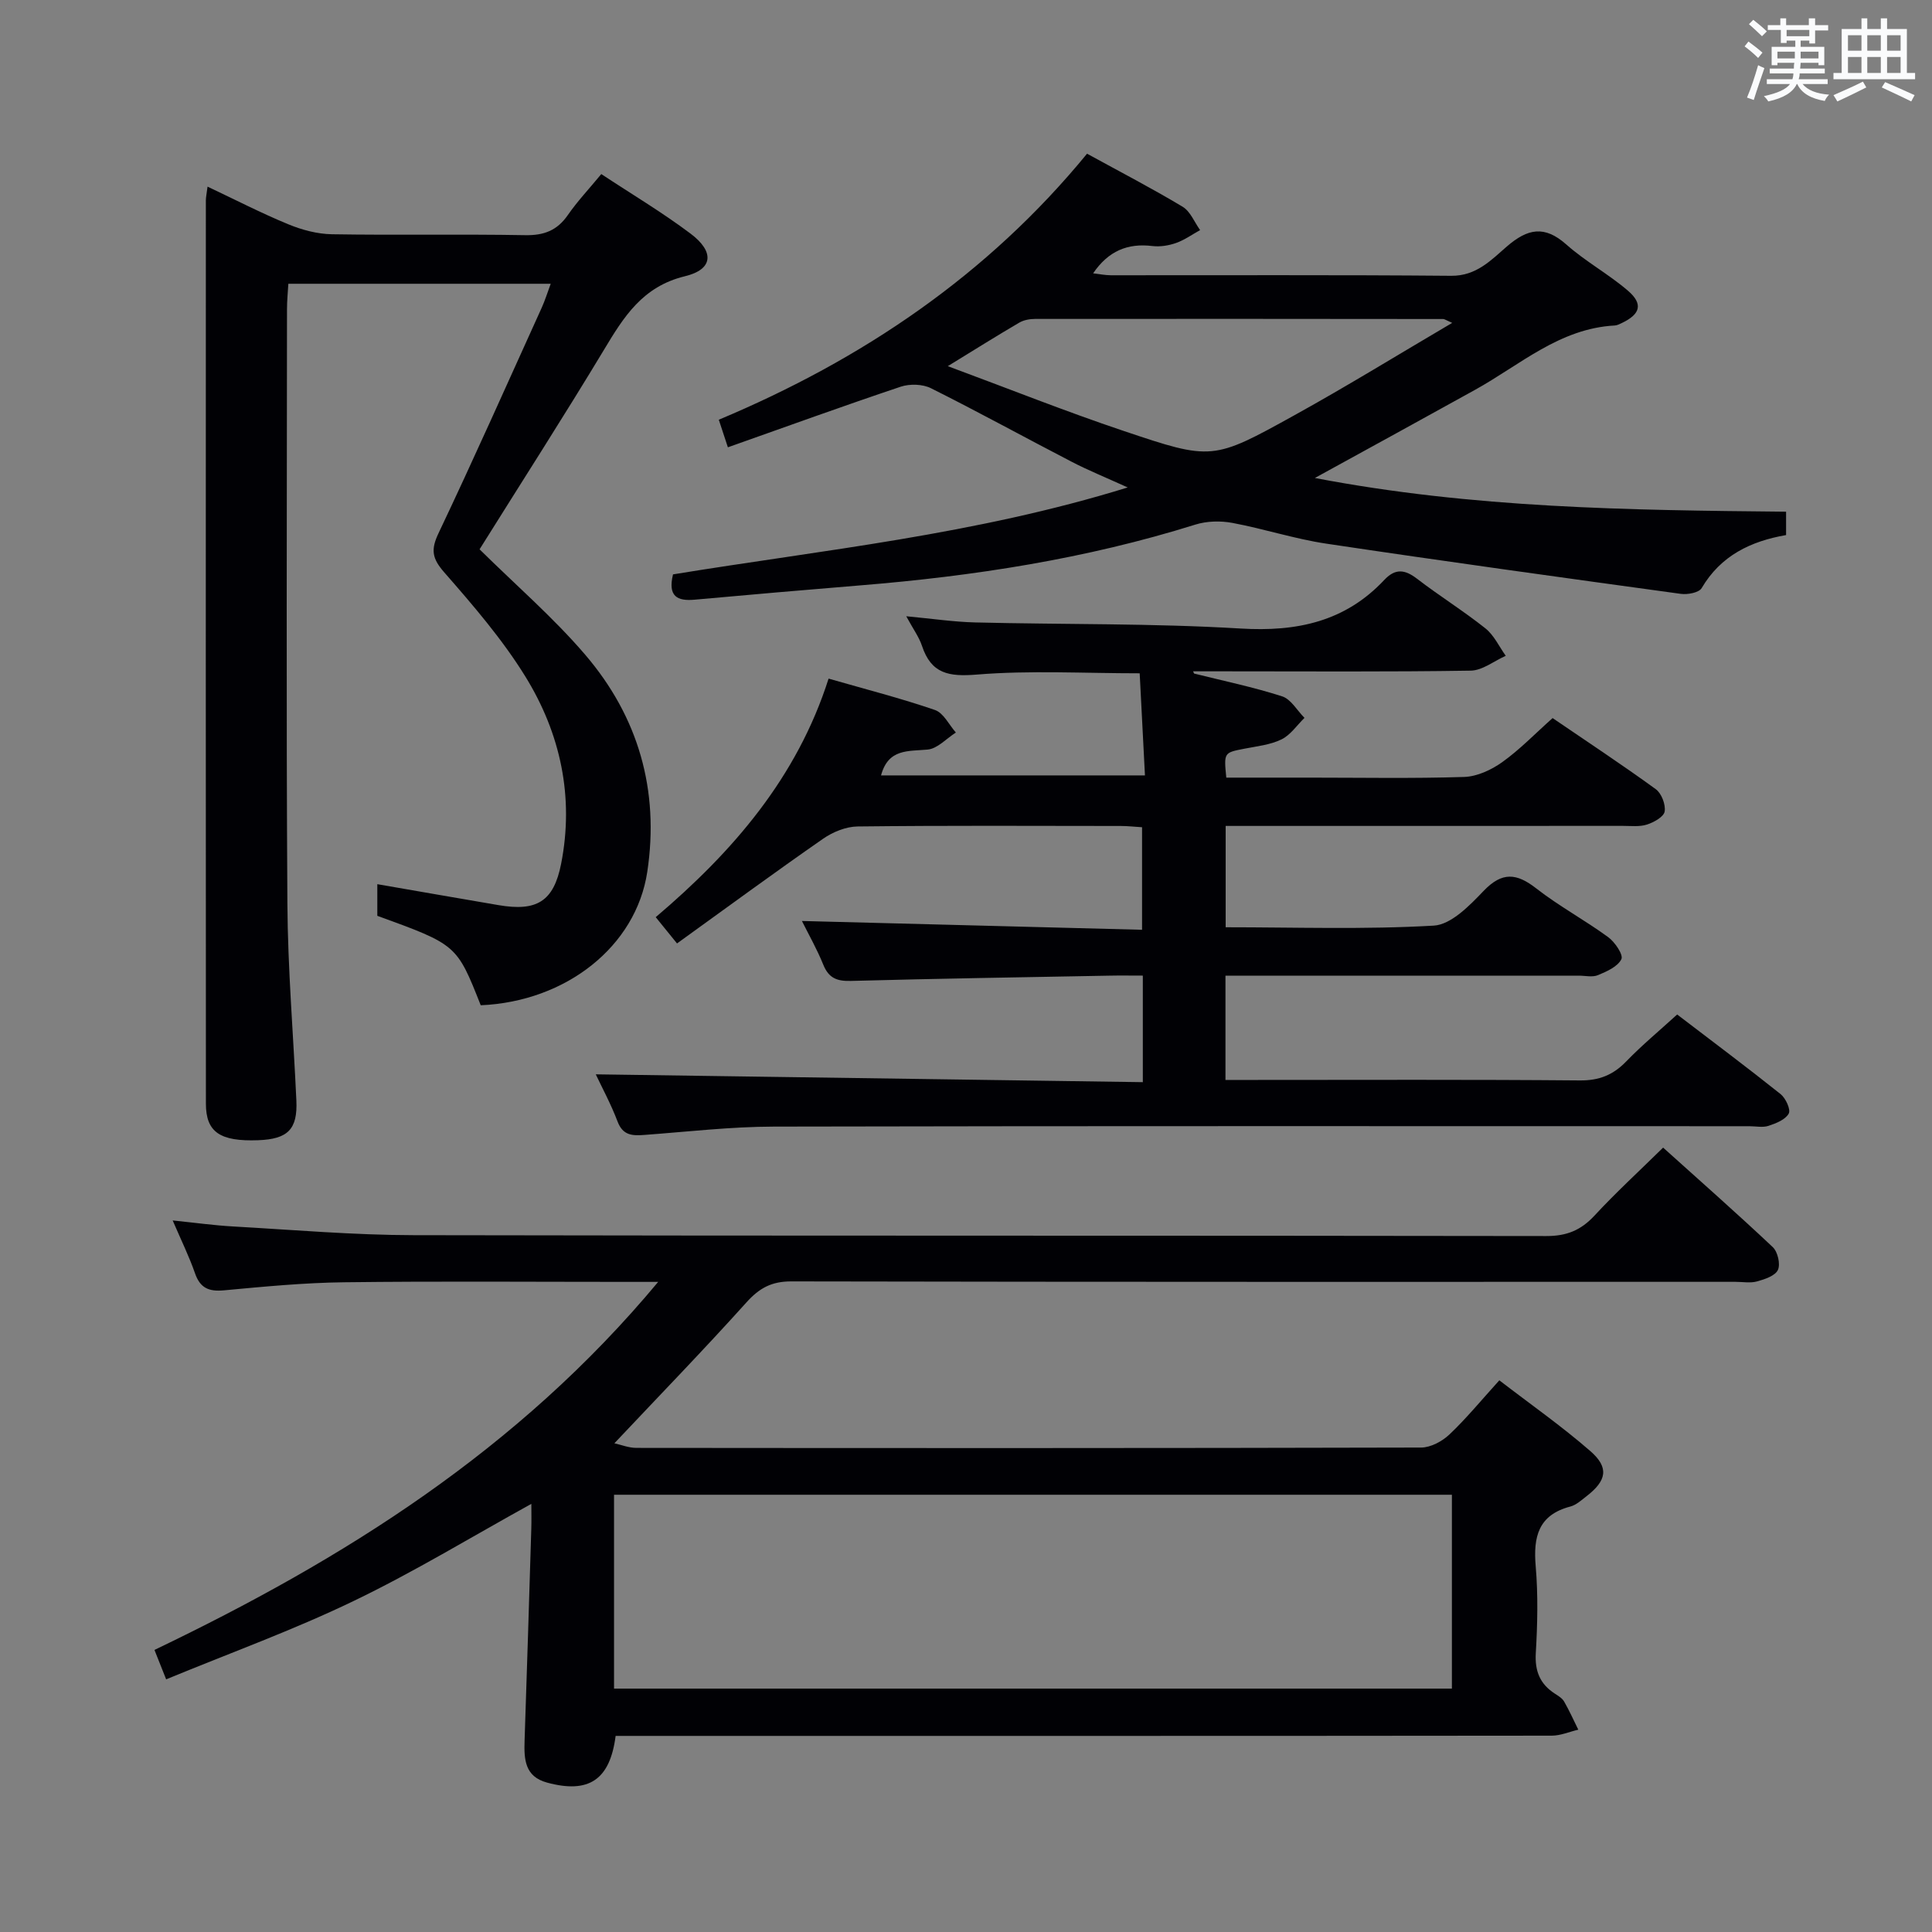 <svg enable-background="new 0 0 400 400" viewBox="0 0 400 400" xmlns="http://www.w3.org/2000/svg"><rect x="0" y="0" width="400" height="400" fill="#808080" stroke="none"/><g fill="#010105"><path d="m34.4 347.69c-.96-2.41-1.62-4.07-2.42-6.09 39.15-18.77 75.29-41.37 104.29-76.2-3.04 0-4.79 0-6.55 0-19.5 0-39-.16-58.49.08-8.29.1-16.58.9-24.85 1.67-3.13.29-4.94-.45-6.01-3.54-1.19-3.43-2.81-6.72-4.62-10.93 4.61.47 8.59 1.03 12.58 1.25 12.44.7 24.89 1.78 37.34 1.8 78.16.16 156.32.05 234.47.18 4.23.01 7.17-1.2 9.98-4.23 4.39-4.74 9.17-9.13 14.21-14.08 7.52 6.77 15.23 13.56 22.7 20.6 1.03.97 1.62 3.52 1.07 4.72-.56 1.22-2.71 1.94-4.31 2.38-1.39.39-2.98.09-4.48.09-65.16 0-130.32.04-195.48-.09-4.09-.01-6.62 1.38-9.29 4.35-8.77 9.75-17.92 19.17-27.34 29.17 1.41.31 2.99.95 4.56.95 54.16.05 108.32.07 162.48-.07 1.98-.01 4.35-1.29 5.85-2.71 3.49-3.3 6.55-7.04 10.33-11.21 6.39 4.92 12.89 9.47 18.84 14.65 3.93 3.42 3.39 6.11-.78 9.34-1.05.81-2.13 1.82-3.35 2.14-6.65 1.74-7.7 6.28-7.18 12.37.51 5.96.37 12 .02 17.98-.22 3.75.88 6.41 3.96 8.4.69.45 1.5.93 1.89 1.6 1.09 1.89 1.98 3.89 2.95 5.85-1.83.43-3.67 1.24-5.5 1.24-62.49.07-124.99.05-187.48.05-2.13 0-4.26 0-6.33 0-1.18 9.14-5.59 12-14.19 9.67-4.64-1.25-4.79-4.84-4.66-8.71.5-14.63.94-29.27 1.39-43.91.05-1.63.01-3.26.01-5.09-12.5 6.9-24.39 14.15-36.88 20.15-12.41 5.98-25.41 10.69-38.73 16.18zm92.73 1.92h173.47c0-13.64 0-26.89 0-40.14-58.02 0-115.71 0-173.47 0z"/><path d="m247.22 139.45c6.09 1.52 12.26 2.8 18.23 4.72 1.83.59 3.1 2.92 4.63 4.46-1.57 1.53-2.9 3.55-4.77 4.46-2.32 1.13-5.08 1.41-7.67 1.92-4.25.83-4.26.78-3.75 5.99h17.26c10.67 0 21.34.2 31.99-.14 2.68-.09 5.63-1.46 7.87-3.06 3.63-2.59 6.77-5.86 10.44-9.13 7.21 4.92 14.4 9.66 21.36 14.72 1.19.86 2.07 3.18 1.84 4.62-.18 1.1-2.22 2.24-3.65 2.7-1.52.5-3.29.28-4.95.28-25.5.01-50.99.01-76.49.01-1.82 0-3.64 0-5.8 0v20.98c14.53 0 28.85.49 43.09-.34 3.61-.21 7.43-4.17 10.33-7.2 3.83-3.99 6.82-3.68 10.9-.49 4.71 3.67 10.04 6.54 14.87 10.07 1.4 1.02 3.18 3.66 2.74 4.56-.75 1.55-3.01 2.55-4.84 3.31-1.14.48-2.63.11-3.96.11-22.5 0-45 0-67.49 0-1.8 0-3.59 0-5.68 0v21.59h5.86c22.5 0 45-.1 67.49.1 4.02.04 6.92-1.13 9.64-3.95 3.22-3.33 6.81-6.31 10.53-9.7 7.28 5.56 14.43 10.91 21.41 16.48 1.06.85 2.14 3.2 1.69 4.03-.69 1.26-2.62 2.03-4.18 2.54-1.2.4-2.64.08-3.97.08-67.33 0-134.65-.07-201.98.08-8.95.02-17.91 1.07-26.85 1.73-2.48.18-4.41.1-5.5-2.78-1.39-3.67-3.29-7.16-4.51-9.77 37.64.54 75.32 1.08 113.26 1.62 0-7.91 0-14.67 0-22.06-2.47 0-4.74-.04-7.01.01-17.81.33-35.61.61-53.41 1.09-2.88.08-4.6-.56-5.73-3.34-1.29-3.2-3.01-6.22-4.43-9.07 23.54.61 46.78 1.21 70.42 1.82 0-7.46 0-14.18 0-21.23-1.51-.09-2.95-.26-4.4-.26-18.16-.02-36.33-.11-54.49.1-2.4.03-5.11 1.13-7.13 2.53-10.09 7.01-19.99 14.29-30.26 21.69-1.73-2.13-2.92-3.59-4.41-5.44 16-13.58 29.26-28.9 35.79-49.39 7.8 2.24 15.01 4.08 22.03 6.5 1.77.61 2.9 3.05 4.32 4.66-1.94 1.24-3.8 3.34-5.84 3.53-4.04.38-8.15-.23-9.65 5.35h54.64c-.36-6.99-.71-13.89-1.09-21.14-11.53 0-22.67-.64-33.68.26-5.84.48-9.48-.15-11.4-5.96-.61-1.83-1.82-3.46-3.25-6.11 5.3.49 9.8 1.17 14.31 1.28 18.31.45 36.65.16 54.92 1.26 11.65.7 21.63-1.42 29.74-10.06 2.29-2.44 4.27-2.18 6.79-.24 4.62 3.55 9.59 6.64 14.14 10.26 1.79 1.42 2.84 3.76 4.22 5.69-2.42 1.07-4.82 3.03-7.26 3.07-16.99.27-33.99.14-50.99.14-2.16 0-4.32 0-6.48 0 .08.16.14.31.2.46z"/><path d="m99.29 113.73c7.54 7.45 15.27 14.12 21.84 21.79 11.03 12.87 15.43 28.09 12.88 45-2.33 15.39-16.76 26.84-34.48 27.61-4.96-12.54-4.96-12.54-21.41-18.52 0-2.02 0-4.13 0-6.55 8.56 1.48 16.83 2.93 25.11 4.34 7.84 1.33 11.39-.69 12.94-8.54 2.73-13.83-.12-27.01-7.41-38.81-4.77-7.72-10.81-14.72-16.81-21.58-2.5-2.86-2.78-4.67-1.16-8.07 7.34-15.46 14.3-31.11 21.37-46.7.66-1.46 1.14-3 1.86-4.95-18.22 0-35.96 0-54.32 0-.1 1.74-.28 3.49-.28 5.24-.02 41-.17 82 .08 123 .08 13.62 1.24 27.24 1.86 40.86.27 5.95-1.75 7.99-7.9 8.22-7.88.29-10.83-1.64-10.83-7.58-.04-62.33-.02-124.67-.01-187 0-.65.16-1.3.35-2.85 5.78 2.73 11.15 5.5 16.71 7.79 2.83 1.17 6.01 2.02 9.05 2.07 13.33.22 26.67-.05 40 .19 3.88.07 6.61-.96 8.83-4.16 1.98-2.86 4.4-5.42 6.93-8.49 6.17 4.08 12.56 7.88 18.47 12.32 5 3.76 4.72 7.41-1.14 8.83-8.82 2.14-12.69 8.43-16.82 15.31-8.24 13.67-16.87 27.1-25.71 41.23z"/><path d="m225.06 31.82c6.8 3.73 13.42 7.16 19.8 10.99 1.59.96 2.43 3.18 3.61 4.83-1.65.91-3.21 2.04-4.96 2.66-1.53.54-3.31.83-4.91.64-5.11-.63-9.12 1-12.28 5.65 1.29.15 2.47.39 3.66.4 23.49.02 46.99-.1 70.48.11 5.21.05 8.29-3.28 11.52-6.07 4.31-3.72 7.79-4.42 12.31-.41 3.96 3.52 8.73 6.11 12.75 9.56 3.21 2.76 2.59 4.88-1.3 6.72-.45.21-.93.46-1.41.49-11.42.6-19.63 8.17-28.95 13.33-10.73 5.95-21.5 11.84-33.15 18.24 32.73 6.27 65.02 6.67 97.56 6.98v4.84c-7.31 1.27-13.52 4.24-17.48 10.98-.56.95-2.92 1.39-4.33 1.19-24.49-3.36-48.98-6.74-73.43-10.4-6.54-.98-12.9-3.08-19.41-4.29-2.47-.46-5.3-.39-7.68.36-22.62 7.08-45.85 10.67-69.4 12.58-11.43.93-22.85 1.93-34.27 2.96-3.57.32-5.56-.68-4.45-5.24 30.93-5.06 62.48-8.19 94.14-18-4.64-2.11-8.2-3.55-11.59-5.31-9.73-5.04-19.33-10.33-29.14-15.23-1.73-.87-4.39-.94-6.26-.32-11.9 3.99-23.7 8.27-35.79 12.55-.84-2.55-1.29-3.92-1.88-5.71 29.72-12.46 55.65-29.96 76.24-55.08zm-28.83 43.99c12.67 4.69 24.38 9.37 36.32 13.38 18.39 6.19 18.54 6.14 35.54-3.27 10.81-5.98 21.34-12.47 32.57-19.07-1.32-.58-1.59-.8-1.87-.8-28.16-.03-56.33-.05-84.49-.02-1.11 0-2.36.23-3.29.78-4.57 2.67-9.06 5.49-14.78 9z"/></g><path d="m361.2 9.6.8-1c.9.7 1.9 1.4 2.9 2.3l-.9 1.1c-1-1-2-1.8-2.8-2.4zm.5 10.6c.9-2.1 1.6-4.3 2.3-6.7.4.2.8.4 1.3.6-.7 2.1-1.5 4.3-2.2 6.6zm.4-15.2.9-.9c1 .8 2 1.6 2.8 2.4l-1 1c-.9-.9-1.8-1.7-2.7-2.5zm12.5-1.2h1.2v1.4h2.7v1.1h-2.7v2.7h-1.2v-.6h-1.8v1.3h4.9v3.8h-1.2v-.5h-3.7c0 .4-.1.9-.1 1.2h5.1v1h-5.2c0 .5-.1.9-.2 1.2h6v1h-5.2c1.1 1.3 2.9 2 5.5 2.2-.4.4-.7.8-.9 1.3-2.9-.5-4.8-1.6-5.7-3.5h-.1c-.8 1.7-2.7 2.9-5.9 3.6-.2-.4-.6-.8-.9-1.1 2.8-.6 4.6-1.4 5.4-2.5h-4.8v-1h5.3c.1-.3.2-.7.2-1.2h-4.9v-1h5c0-.4 0-.8.1-1.2h-3.5v.5h-1.2v-3.8h4.9v-1.3h-1.8v.5h-1.2v-2.7h-2.7v-1h2.6v-1.4h1.2v1.4h4.7v-1.4zm-6.6 8.3h3.6c0-.4 0-.9 0-1.4h-3.6zm1.9-4.6h4.7v-1.3h-4.7zm6.6 3.2h-3.7v1.4h3.7z" fill="#fafbfc"/><path d="m385.3 3.8h1.3v2.2h2.8v-2.2h1.3v2.2h4.1v9.1h1.7v1.3h-16.9v-1.3h1.7v-9.1h4.1v-2.2zm.4 13.1.7 1.2c-1.8.9-3.8 1.9-6 2.9-.2-.4-.5-.8-.8-1.3 2.3-1 4.3-1.9 6.1-2.8zm-3.1-6.4h2.8v-3.2h-2.8zm0 4.6h2.8v-3.3h-2.8zm4-4.6h2.8v-3.2h-2.8zm0 4.6h2.8v-3.3h-2.8zm3.7 1.9c2.1.9 4.1 1.8 6.1 2.7l-.7 1.3c-2.2-1.1-4.2-2-6.1-2.9zm3.2-9.7h-2.8v3.2h2.8zm-2.8 7.8h2.8v-3.3h-2.8z" fill="#fafbfc"/></svg>
